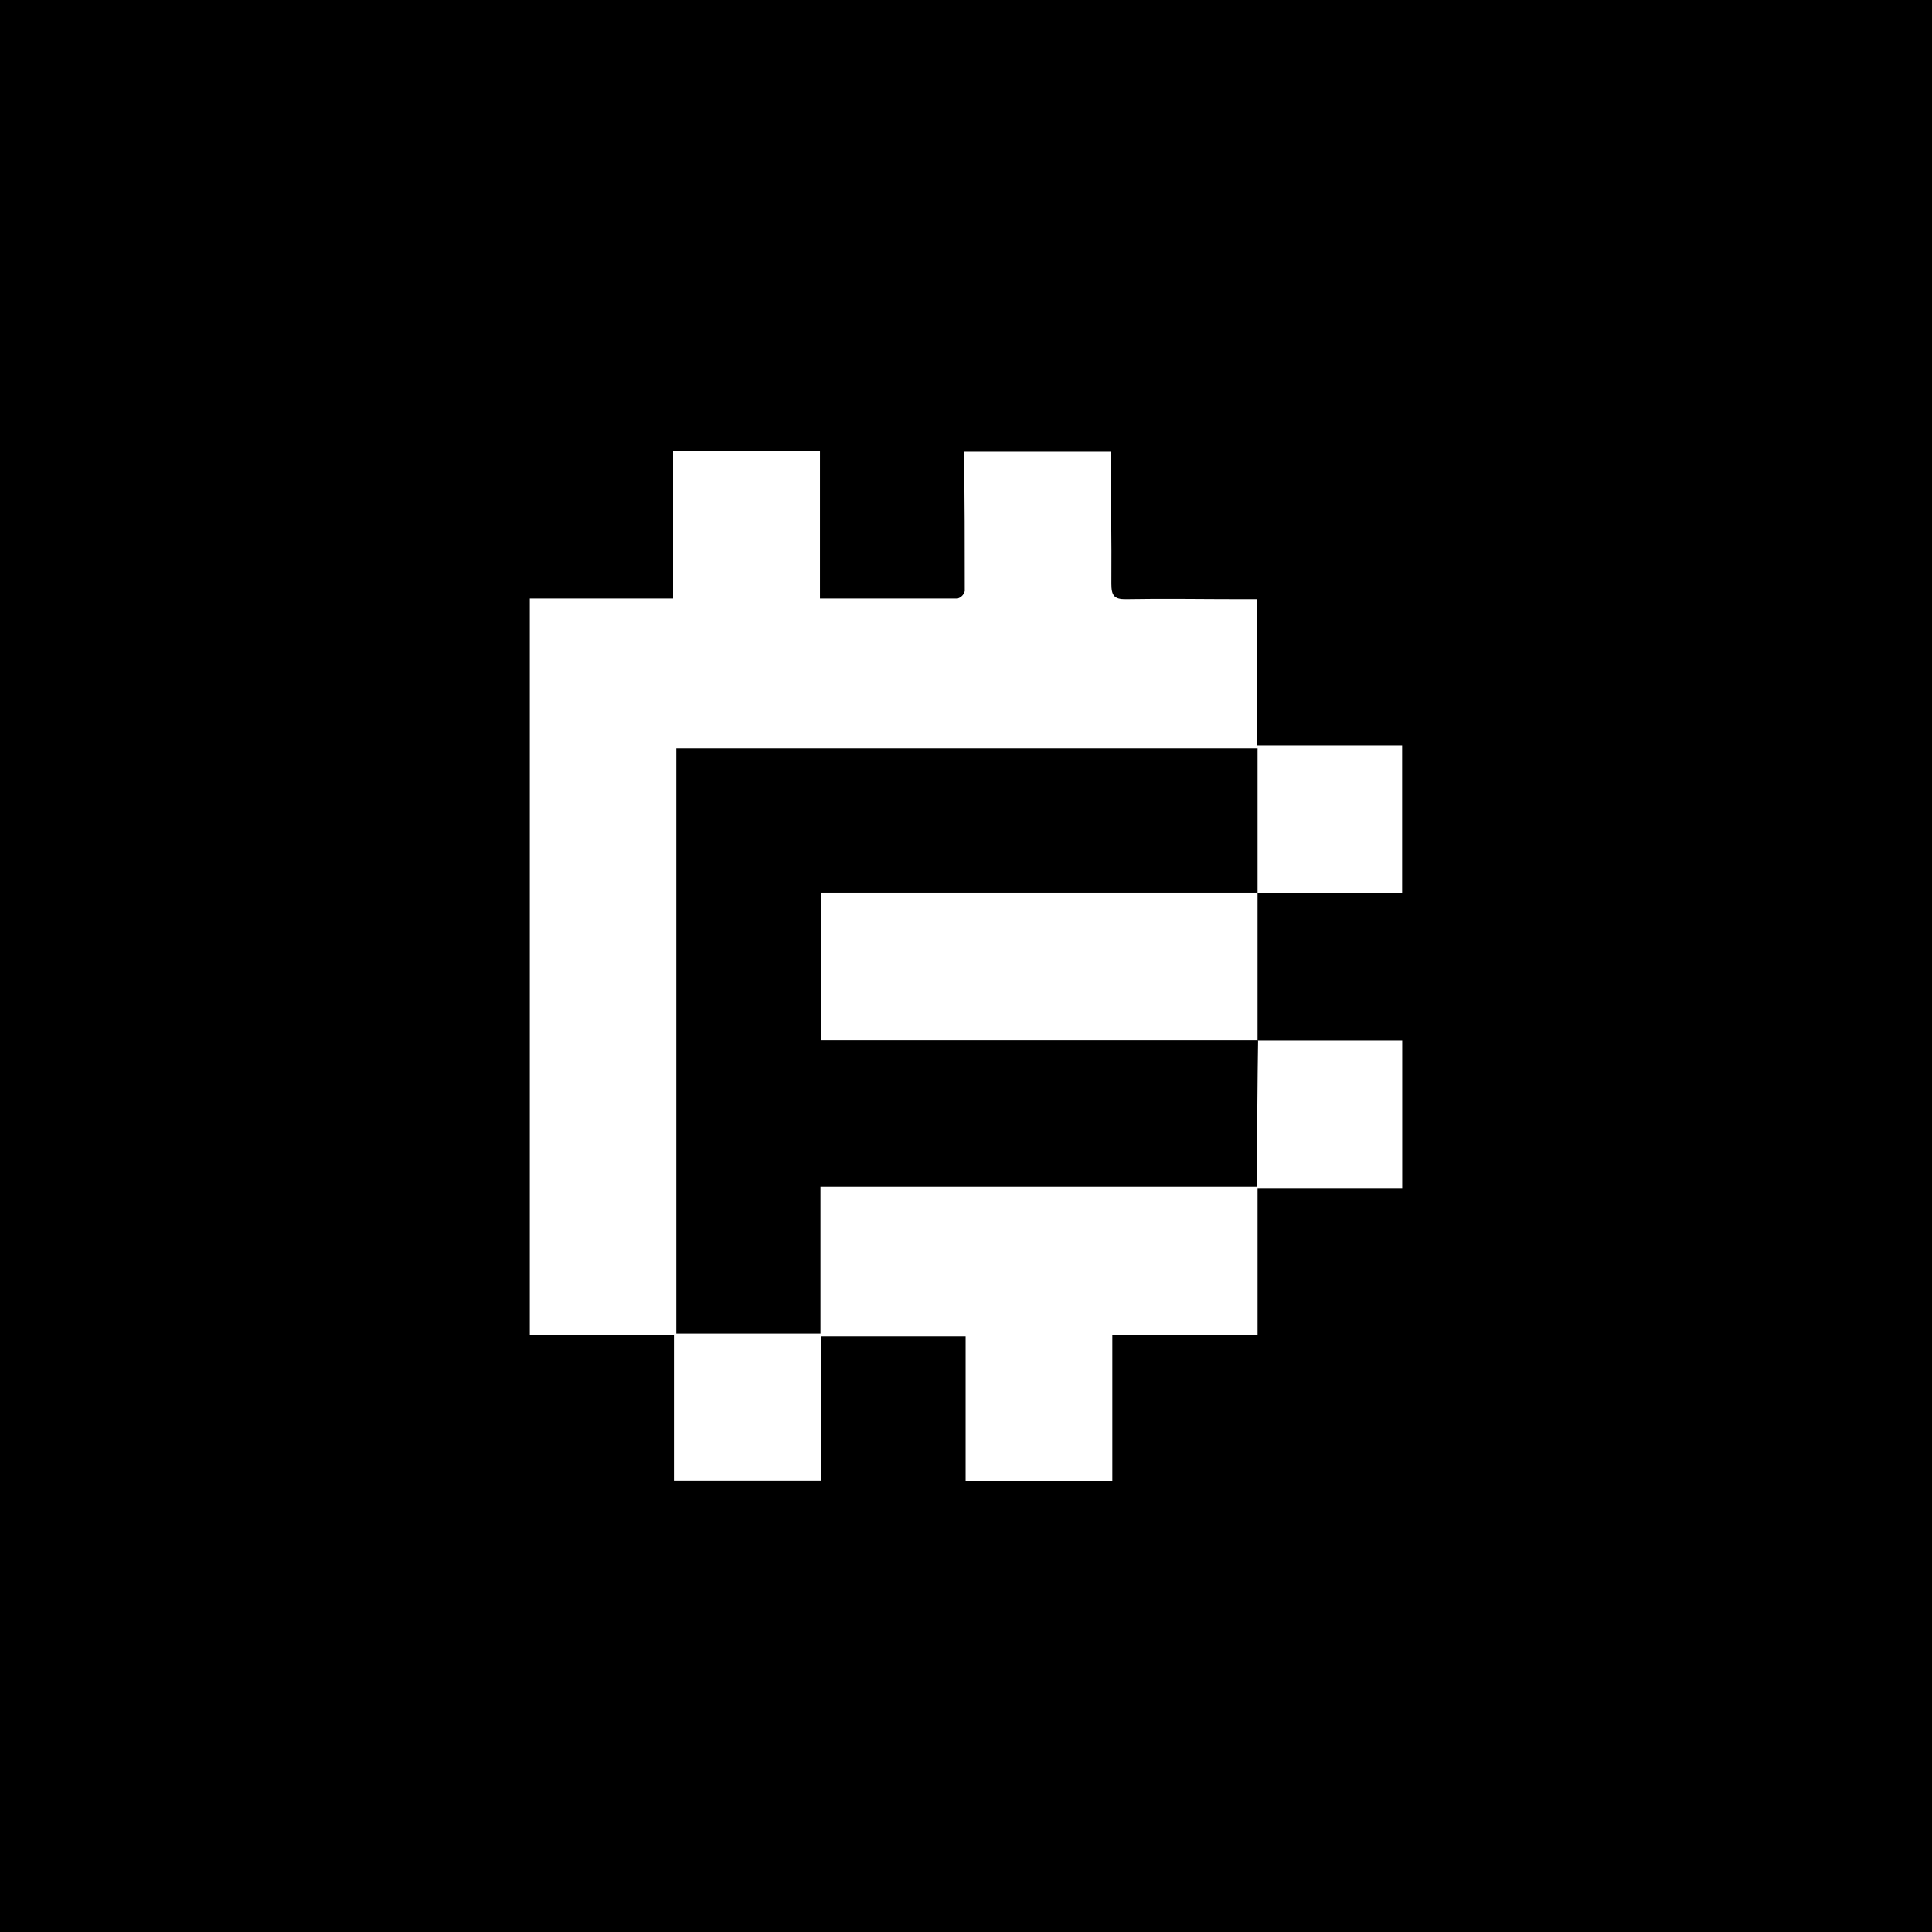 <svg width="150" height="150" viewBox="0 0 150 150" fill="none" xmlns="http://www.w3.org/2000/svg">
<rect width="150" height="150" fill="black"/>
<path d="M97.636 80.788H108.867V92.239H97.636V103.649H86.36V115H74.971V103.756H63.78V114.953H52.326V103.649H41.135V46.464H52.26V35H63.662V46.464C67.348 46.464 70.844 46.464 74.346 46.464C74.481 46.425 74.604 46.351 74.702 46.25C74.8 46.148 74.87 46.023 74.905 45.885C74.905 42.281 74.905 38.677 74.84 35.066H86.241C86.241 38.491 86.314 41.909 86.287 45.327C86.287 46.224 86.498 46.537 87.433 46.517C90.388 46.464 93.357 46.517 96.306 46.517H97.584V57.868H108.86V69.338H97.636V58.094H52.51V103.536H63.701V92.146H97.603C97.603 91.574 97.603 91.142 97.603 90.703C97.603 87.391 97.627 84.08 97.676 80.768L97.636 80.788Z" fill="white"/>
<path d="M97.635 69.251V80.768H63.732V69.298H97.635V69.251Z" fill="white"/>
</svg>
